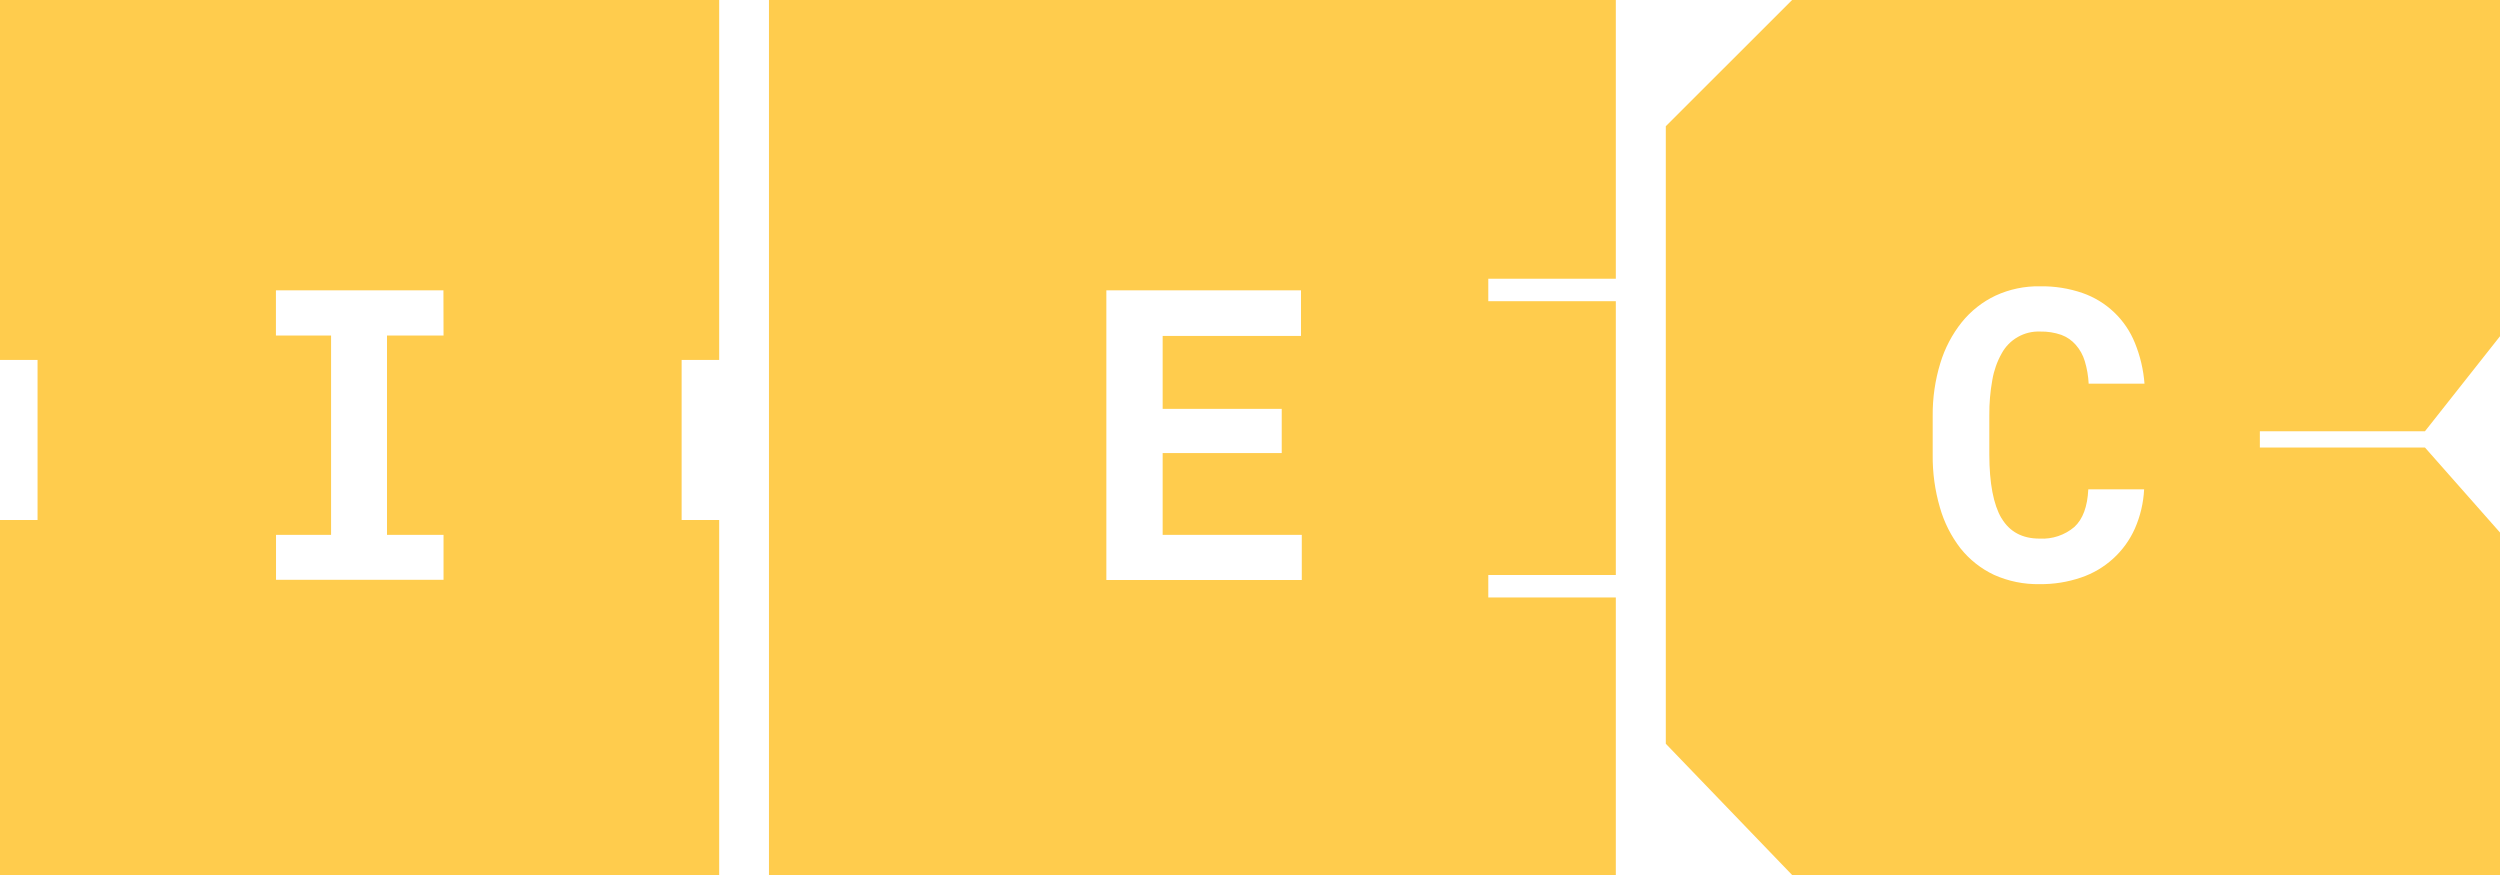 <svg width="140" height="49" viewBox="0 0 140 49" fill="none" xmlns="http://www.w3.org/2000/svg">
<path fill-rule="evenodd" clip-rule="evenodd" d="M40.274 20.158V0H0V20.158H2.103V29.12H0V49H40.274V29.12H38.171V20.158H40.274ZM24.838 18.788H21.672V29.951H24.838V32.47H15.457V29.951H18.54V18.788H15.452V16.259H24.832L24.838 18.788ZM90.486 15.608V0H43.062V49H90.486V33.459H83.344V32.201H90.486V16.869H83.344V15.608H90.486ZM72.9 32.48H61.956V16.259H72.856V18.812H65.109V22.896H71.777V25.37H65.109V29.951H72.9V32.48ZM140 18.83L135.797 24.151H126.552V25.06H135.797L140 29.821V49H100.359L93.285 41.65V7.068L100.359 0H140V18.83ZM114.224 30.162C113.251 30.164 112.538 29.782 112.085 29.016H112.08C111.632 28.25 111.406 27.066 111.402 25.464V23.255C111.396 22.589 111.453 21.924 111.572 21.268C111.66 20.75 111.836 20.252 112.093 19.794C112.302 19.408 112.614 19.089 112.996 18.872C113.377 18.655 113.812 18.549 114.25 18.567C114.652 18.558 115.053 18.621 115.433 18.752C115.745 18.867 116.023 19.059 116.241 19.309C116.474 19.573 116.646 19.884 116.747 20.221C116.871 20.632 116.945 21.057 116.965 21.487H120.092C120.033 20.704 119.852 19.935 119.556 19.208C119.295 18.558 118.898 17.972 118.391 17.489C117.884 17.006 117.28 16.638 116.619 16.408C115.855 16.146 115.052 16.019 114.245 16.033C113.385 16.016 112.533 16.194 111.751 16.554C111.018 16.901 110.372 17.41 109.862 18.041C109.319 18.723 108.91 19.501 108.658 20.335C108.365 21.293 108.221 22.29 108.231 23.291V25.479C108.22 26.474 108.356 27.465 108.635 28.42C108.87 29.249 109.262 30.026 109.789 30.709C110.293 31.339 110.933 31.846 111.663 32.191C112.466 32.551 113.339 32.729 114.219 32.712C115.007 32.722 115.792 32.597 116.538 32.342C117.202 32.118 117.812 31.76 118.33 31.289C118.849 30.819 119.264 30.246 119.55 29.607C119.857 28.91 120.034 28.162 120.071 27.401H116.945C116.898 28.374 116.637 29.077 116.163 29.511C115.624 29.968 114.93 30.201 114.224 30.162Z" fill="#FFCC4D"/>
</svg>
